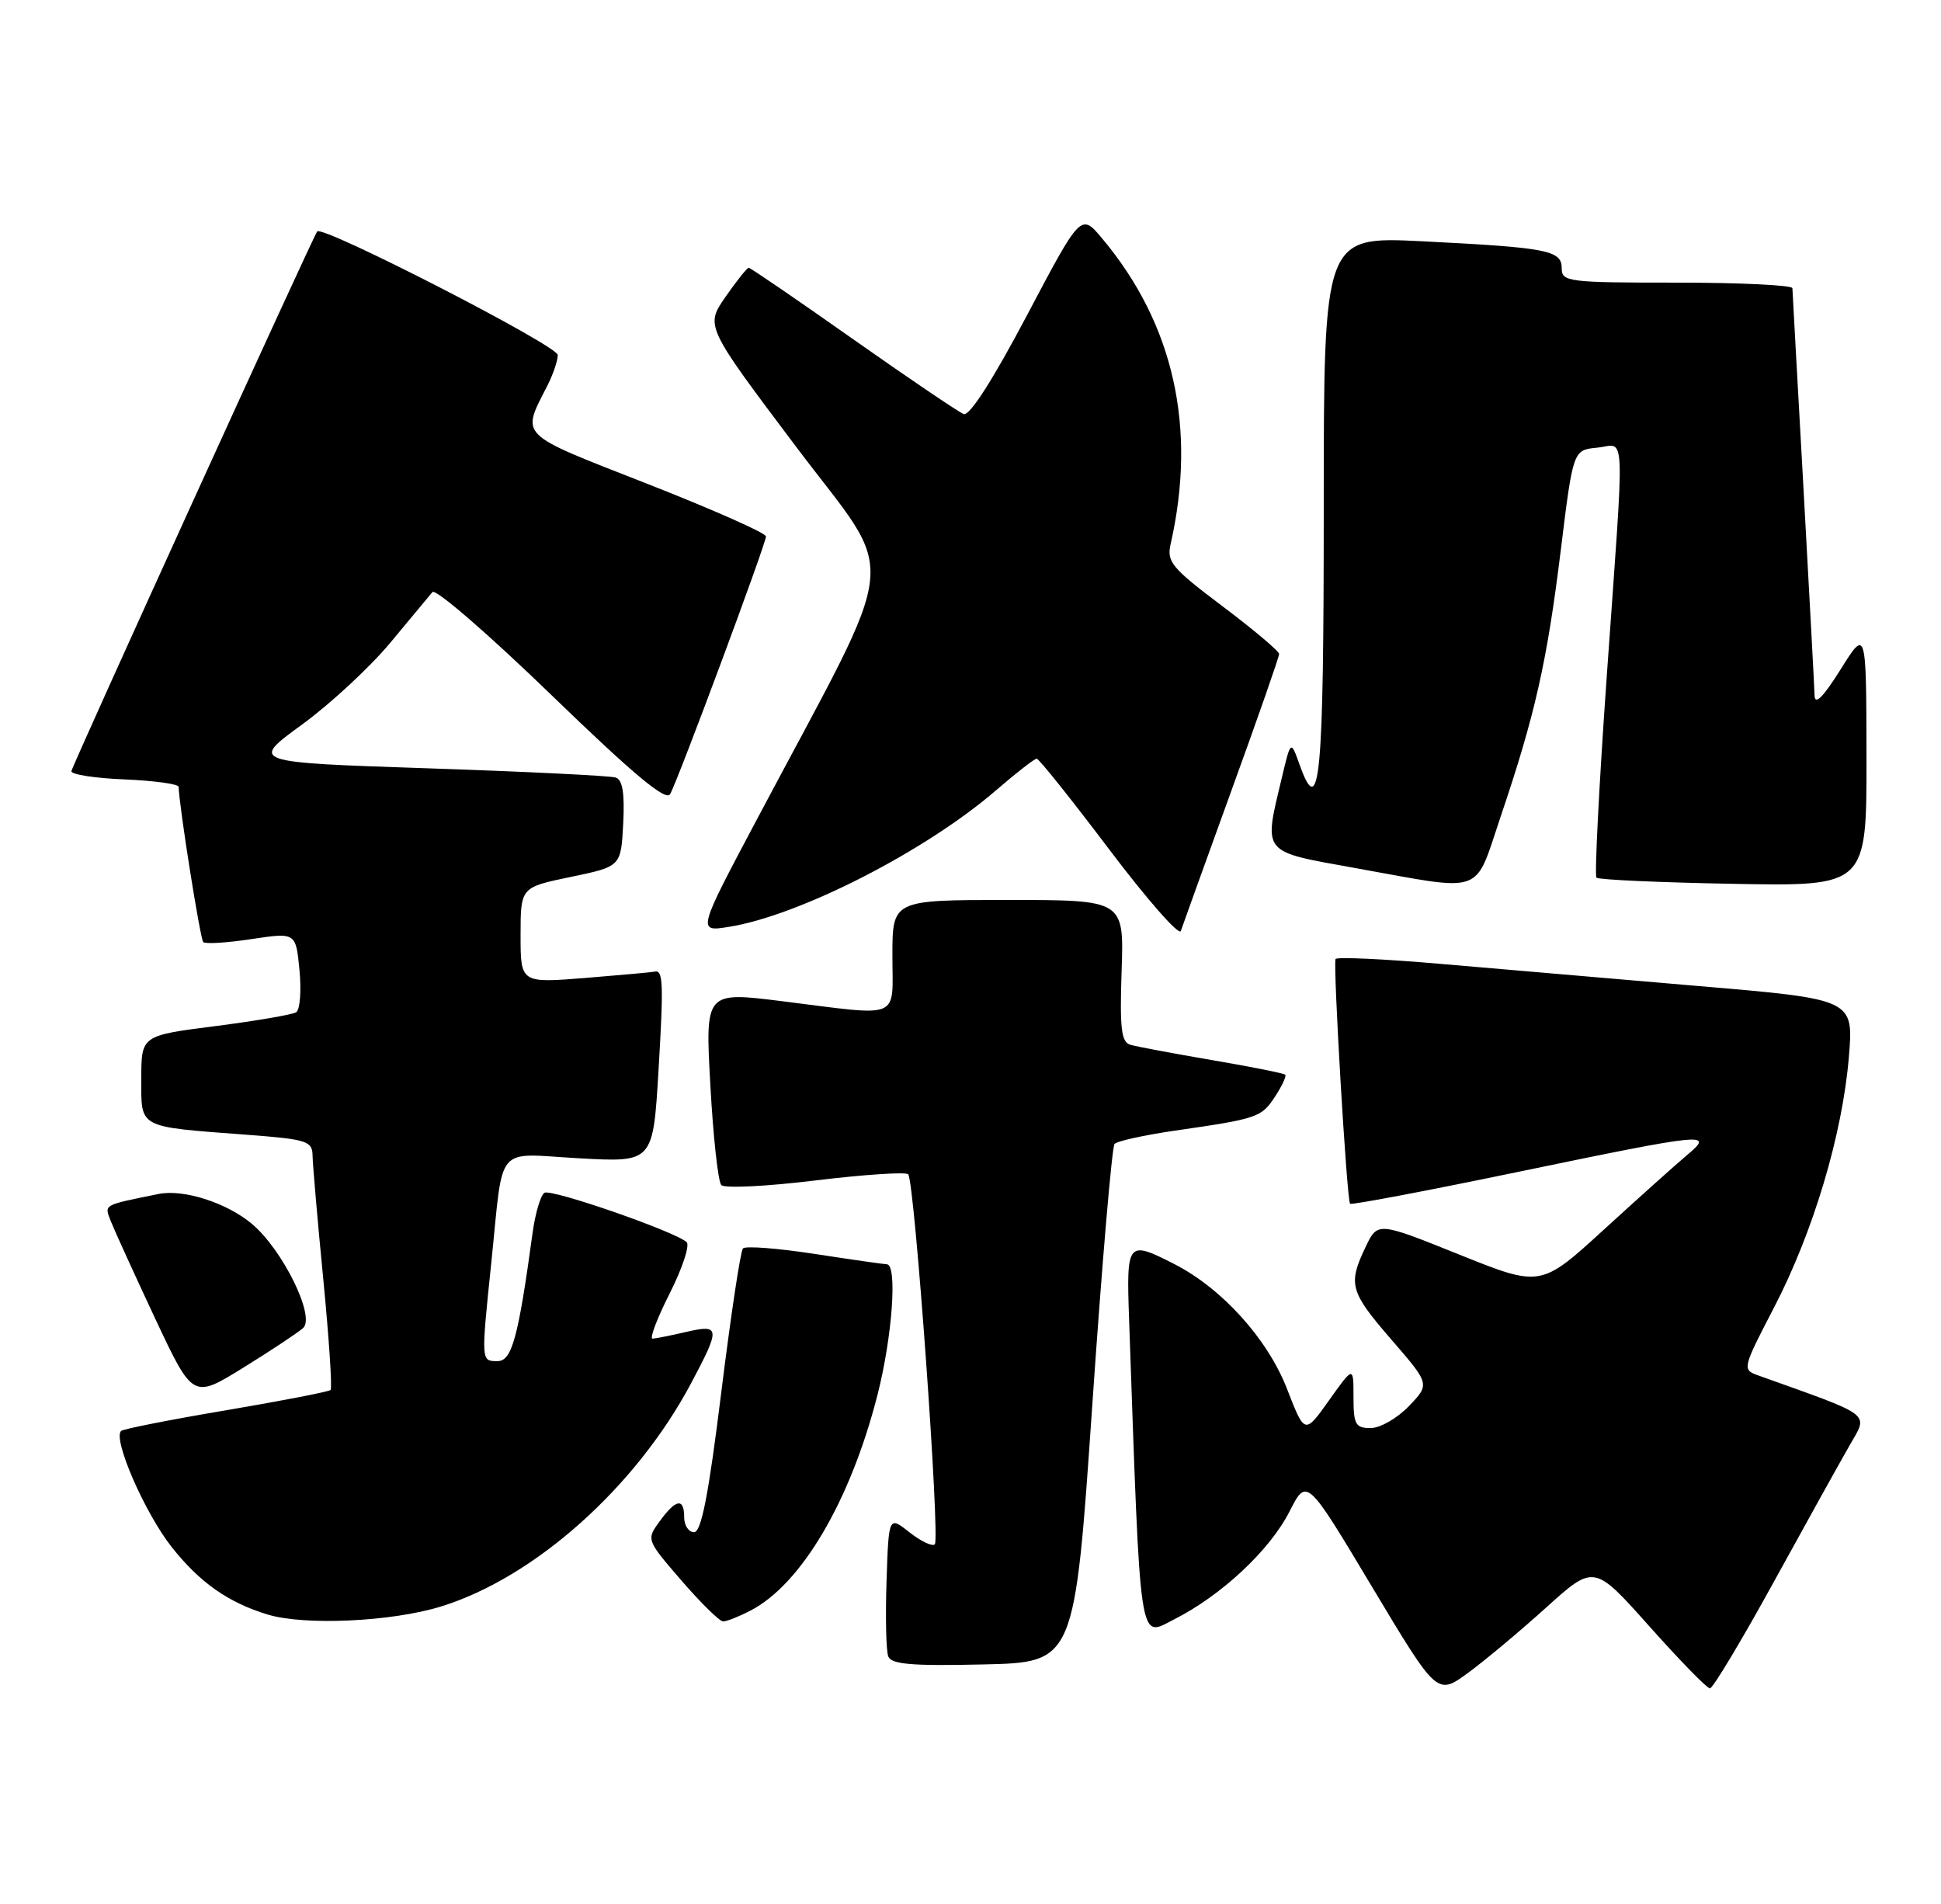<?xml version="1.0" encoding="UTF-8" standalone="no"?>
<!DOCTYPE svg PUBLIC "-//W3C//DTD SVG 1.1//EN" "http://www.w3.org/Graphics/SVG/1.1/DTD/svg11.dtd" >
<svg xmlns="http://www.w3.org/2000/svg" xmlns:xlink="http://www.w3.org/1999/xlink" version="1.1" viewBox="0 0 261 256">
 <g >
 <path fill="currentColor"
d=" M 207.92 216.12 C 214.35 210.32 214.35 210.32 221.79 218.66 C 225.88 223.25 229.54 227.00 229.93 227.00 C 230.32 227.00 234.17 220.59 238.48 212.75 C 242.79 204.91 247.38 196.65 248.68 194.38 C 251.25 189.88 252.09 190.53 236.36 184.90 C 234.26 184.15 234.31 183.95 238.55 175.79 C 243.84 165.60 247.74 152.53 248.61 142.13 C 249.26 134.34 249.26 134.34 228.38 132.57 C 216.90 131.59 201.29 130.25 193.69 129.59 C 186.09 128.93 179.75 128.64 179.59 128.94 C 179.23 129.64 181.10 161.38 181.54 161.84 C 181.71 162.03 191.81 160.12 203.98 157.59 C 229.60 152.28 230.56 152.18 226.86 155.29 C 225.41 156.50 220.39 161.01 215.70 165.29 C 207.18 173.08 207.18 173.08 196.21 168.67 C 185.24 164.26 185.24 164.26 183.62 167.67 C 181.23 172.68 181.51 173.66 187.14 180.16 C 192.28 186.10 192.28 186.10 189.45 189.05 C 187.90 190.67 185.59 192.00 184.31 192.00 C 182.26 192.00 182.00 191.52 182.00 187.82 C 182.00 183.65 182.00 183.65 178.72 188.26 C 175.44 192.87 175.44 192.87 173.07 186.75 C 170.45 180.01 164.33 173.23 157.89 169.94 C 151.60 166.74 151.46 166.90 151.82 177.25 C 153.40 222.22 153.09 220.15 157.89 217.72 C 164.26 214.49 170.75 208.42 173.40 203.21 C 175.71 198.67 175.71 198.67 184.47 213.31 C 193.24 227.95 193.24 227.95 197.37 224.94 C 199.64 223.28 204.39 219.31 207.92 216.12 Z  M 146.87 189.00 C 148.17 170.03 149.52 154.18 149.87 153.80 C 150.22 153.41 153.88 152.61 158.00 152.01 C 169.15 150.40 169.61 150.24 171.46 147.42 C 172.39 146.00 173.01 144.67 172.82 144.49 C 172.63 144.30 168.21 143.42 162.99 142.53 C 157.77 141.64 152.82 140.71 152.00 140.47 C 150.77 140.11 150.56 138.30 150.82 130.51 C 151.14 121.00 151.14 121.00 135.57 121.00 C 120.00 121.00 120.00 121.00 120.00 128.50 C 120.00 137.23 121.42 136.64 105.16 134.61 C 94.82 133.32 94.82 133.32 95.52 145.91 C 95.90 152.84 96.56 158.87 96.99 159.33 C 97.41 159.79 103.10 159.51 109.63 158.71 C 116.16 157.92 121.78 157.54 122.12 157.88 C 122.98 158.73 126.44 206.89 125.70 207.63 C 125.37 207.96 123.84 207.23 122.30 206.02 C 119.50 203.81 119.50 203.81 119.21 212.58 C 119.05 217.40 119.15 221.95 119.44 222.70 C 119.85 223.77 122.61 224.00 132.23 223.78 C 144.50 223.50 144.50 223.50 146.87 189.00 Z  M 59.30 215.99 C 71.87 212.11 85.47 199.98 92.90 186.03 C 96.91 178.51 96.86 178.01 92.25 179.08 C 90.19 179.56 88.16 179.96 87.74 179.98 C 87.32 179.99 88.36 177.24 90.06 173.88 C 91.76 170.51 92.78 167.42 92.33 167.00 C 90.73 165.56 74.14 159.80 73.21 160.37 C 72.70 160.69 71.98 163.10 71.62 165.72 C 69.69 179.88 68.83 183.00 66.90 183.00 C 64.68 183.00 64.68 183.12 66.06 169.79 C 67.75 153.49 66.40 155.10 77.90 155.73 C 87.81 156.28 87.81 156.28 88.55 143.89 C 89.25 132.14 89.17 130.32 88.00 130.64 C 87.72 130.71 83.56 131.09 78.75 131.48 C 70.00 132.18 70.00 132.18 70.00 125.74 C 70.00 119.30 70.00 119.30 76.75 117.90 C 83.50 116.50 83.50 116.50 83.80 110.74 C 84.01 106.68 83.72 104.85 82.80 104.54 C 82.09 104.30 70.73 103.74 57.57 103.30 C 33.64 102.50 33.64 102.50 40.58 97.44 C 44.40 94.66 49.74 89.71 52.46 86.44 C 55.18 83.17 57.74 80.09 58.15 79.60 C 58.57 79.10 65.75 85.32 74.12 93.42 C 85.20 104.14 89.55 107.77 90.11 106.77 C 91.20 104.82 103.00 73.10 103.00 72.12 C 103.00 71.67 95.79 68.48 86.97 65.02 C 69.44 58.15 70.08 58.78 73.63 51.80 C 74.38 50.31 75.00 48.48 75.00 47.73 C 75.00 46.48 43.32 30.21 42.65 31.12 C 42.00 32.01 9.70 102.94 9.60 103.68 C 9.55 104.13 12.76 104.63 16.75 104.79 C 20.74 104.96 24.01 105.41 24.02 105.79 C 24.09 108.40 26.92 126.25 27.33 126.66 C 27.60 126.94 30.52 126.76 33.81 126.26 C 39.78 125.36 39.78 125.36 40.27 130.43 C 40.54 133.22 40.34 135.77 39.82 136.10 C 39.30 136.42 34.41 137.26 28.94 137.96 C 19.00 139.23 19.00 139.23 19.00 145.03 C 19.00 151.77 18.39 151.45 33.25 152.57 C 41.29 153.18 42.00 153.41 42.03 155.37 C 42.05 156.54 42.69 164.02 43.47 171.98 C 44.24 179.94 44.69 186.65 44.45 186.88 C 44.22 187.11 37.89 188.34 30.39 189.61 C 22.89 190.87 16.54 192.13 16.28 192.39 C 15.15 193.51 19.48 203.43 23.09 208.00 C 26.86 212.77 30.68 215.45 35.99 217.07 C 40.98 218.58 52.65 218.04 59.30 215.99 Z  M 100.90 216.55 C 107.75 213.01 114.33 201.85 117.98 187.59 C 119.99 179.74 120.69 170.02 119.25 169.98 C 118.84 169.97 114.45 169.34 109.50 168.58 C 104.55 167.82 100.23 167.49 99.90 167.85 C 99.57 168.21 98.26 176.94 96.98 187.25 C 95.28 201.01 94.30 206.00 93.33 206.00 C 92.60 206.00 92.00 205.10 92.00 204.00 C 92.00 201.34 90.89 201.52 88.70 204.54 C 86.90 207.01 86.91 207.03 91.64 212.51 C 94.25 215.53 96.77 218.00 97.24 218.00 C 97.71 218.00 99.36 217.35 100.90 216.55 Z  M 40.76 178.55 C 42.44 177.03 38.02 168.04 33.89 164.56 C 30.50 161.71 24.68 159.84 21.31 160.53 C 13.70 162.08 14.01 161.90 14.93 164.26 C 15.42 165.49 18.09 171.35 20.87 177.29 C 25.94 188.07 25.94 188.07 32.72 183.88 C 36.45 181.57 40.07 179.17 40.76 178.55 Z  M 165.59 106.28 C 169.12 96.57 172.00 88.31 172.00 87.93 C 172.00 87.55 168.58 84.67 164.40 81.52 C 157.57 76.38 156.86 75.54 157.41 73.15 C 160.96 57.51 157.83 43.55 148.22 32.08 C 145.35 28.65 145.35 28.65 138.09 42.40 C 133.53 51.04 130.37 55.97 129.59 55.67 C 128.90 55.41 122.21 50.88 114.71 45.60 C 107.22 40.32 100.90 36.00 100.68 36.00 C 100.46 36.00 99.05 37.76 97.55 39.92 C 94.84 43.84 94.84 43.84 107.06 60.08 C 120.88 78.43 121.43 73.13 101.92 109.90 C 93.74 125.30 93.74 125.30 98.03 124.61 C 107.51 123.10 124.47 114.43 133.94 106.25 C 136.65 103.91 139.11 102.00 139.40 102.00 C 139.70 102.00 144.08 107.49 149.15 114.20 C 154.22 120.91 158.55 125.85 158.78 125.17 C 159.00 124.50 162.07 116.00 165.59 106.28 Z  M 201.80 109.75 C 206.42 96.10 208.02 89.00 209.87 74.00 C 211.53 60.50 211.53 60.50 214.77 60.19 C 218.65 59.81 218.50 56.41 216.05 91.00 C 215.02 105.58 214.40 117.72 214.67 118.00 C 214.94 118.28 223.23 118.65 233.08 118.83 C 251.00 119.16 251.00 119.16 250.98 101.83 C 250.95 84.50 250.95 84.50 247.50 90.00 C 245.14 93.76 244.03 94.87 244.00 93.50 C 243.97 92.40 243.29 79.80 242.50 65.50 C 241.70 51.20 241.03 39.16 241.02 38.75 C 241.01 38.34 234.03 38.00 225.50 38.00 C 210.88 38.00 210.00 37.89 210.00 36.08 C 210.00 33.65 208.14 33.29 191.25 32.44 C 178.00 31.78 178.00 31.78 178.00 68.33 C 178.00 104.79 177.47 110.41 174.76 102.83 C 173.57 99.50 173.57 99.50 172.38 104.50 C 169.90 114.91 169.50 114.41 182.25 116.71 C 199.89 119.88 198.17 120.49 201.80 109.75 Z "/>
</g>
</svg>